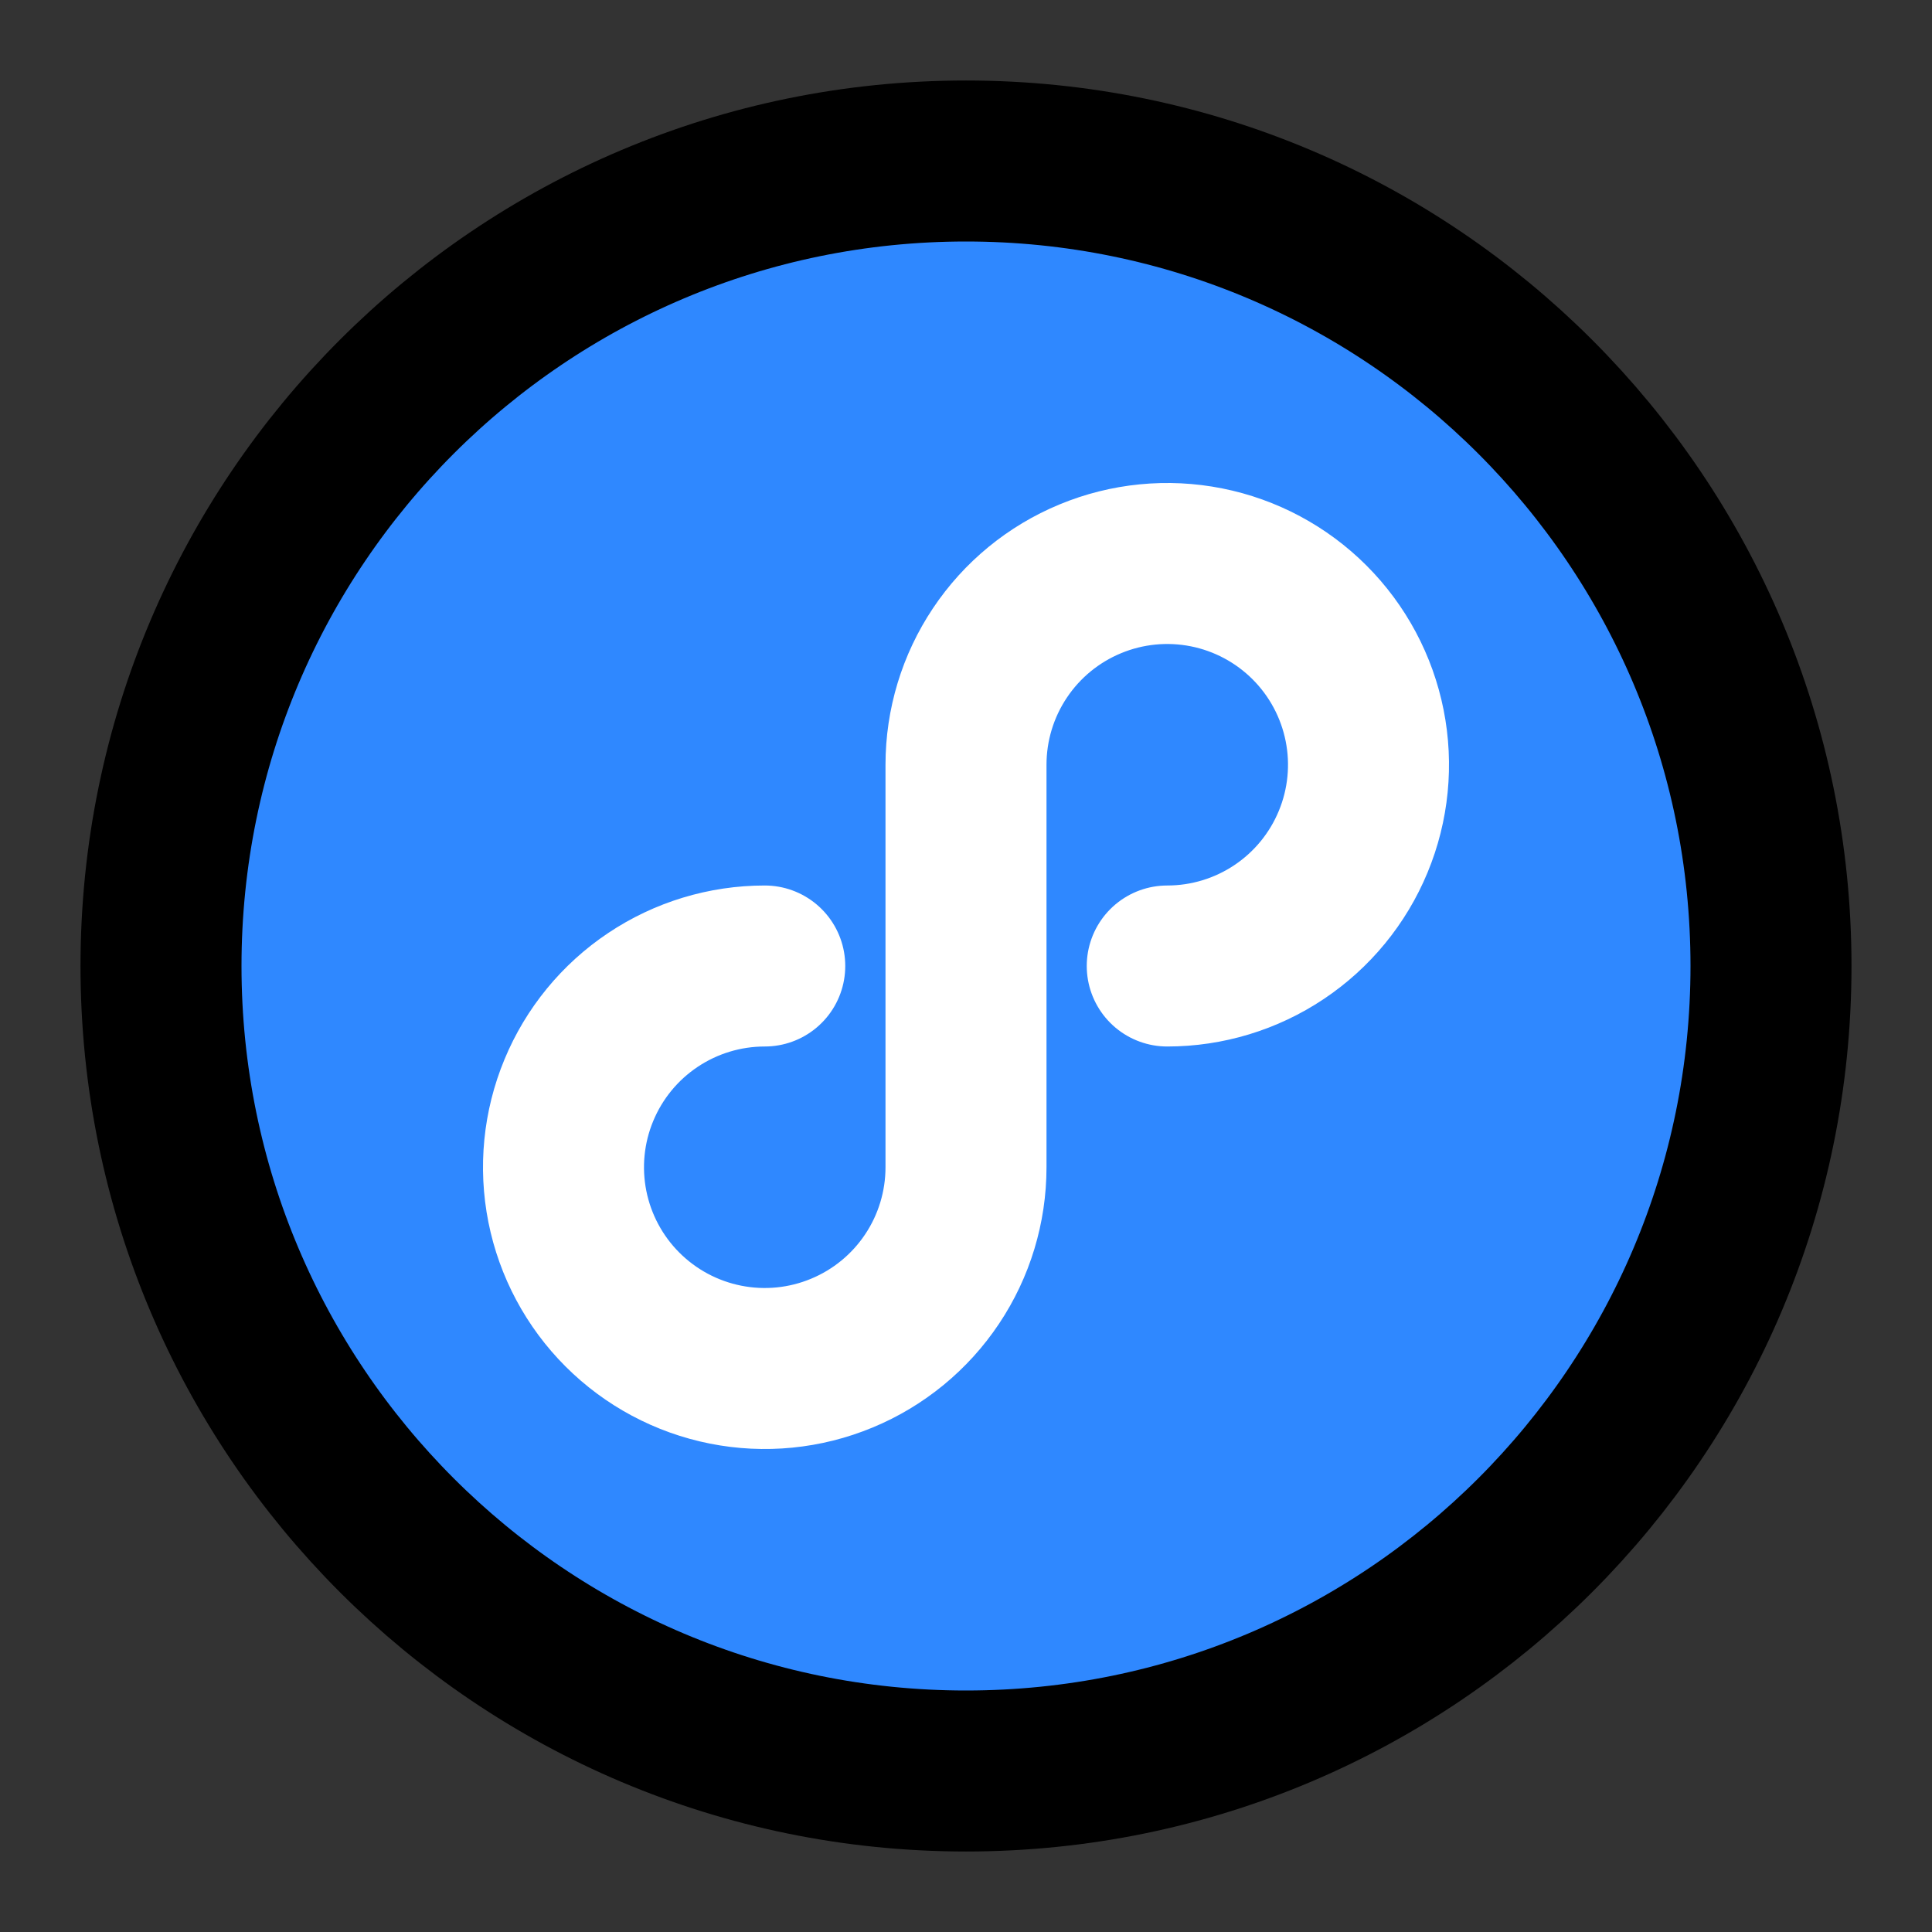 <?xml version="1.0" encoding="UTF-8"?><svg width="24" height="24" viewBox="0 0 48 48" fill="none" xmlns="http://www.w3.org/2000/svg"><rect x="0" y="0" width="48" height="48" fill="#333333" stroke="none"/><path d="M24 44C35.046 44 44 35.046 44 24C44 12.954 35.046 4 24 4C12.954 4 4 12.954 4 24C4 35.046 12.954 44 24 44Z" fill="#2F88FF" stroke="currentColor" stroke-width="4" stroke-linecap="round" stroke-linejoin="round"/><path d="M29 24C29.989 24 30.956 23.707 31.778 23.157C32.6 22.608 33.241 21.827 33.619 20.913C33.998 20 34.097 18.994 33.904 18.025C33.711 17.055 33.235 16.164 32.535 15.464C31.836 14.765 30.945 14.289 29.976 14.096C29.006 13.903 28 14.002 27.087 14.381C26.173 14.759 25.392 15.4 24.843 16.222C24.293 17.044 24 18.011 24 19V29C24 29.989 23.707 30.956 23.157 31.778C22.608 32.6 21.827 33.241 20.913 33.619C20 33.998 18.994 34.097 18.025 33.904C17.055 33.711 16.164 33.235 15.464 32.535C14.765 31.836 14.289 30.945 14.096 29.976C13.903 29.006 14.002 28 14.381 27.087C14.759 26.173 15.4 25.392 16.222 24.843C17.044 24.293 18.011 24 19 24" stroke="#FFF" stroke-width="4" stroke-linecap="round" stroke-linejoin="round"/></svg>